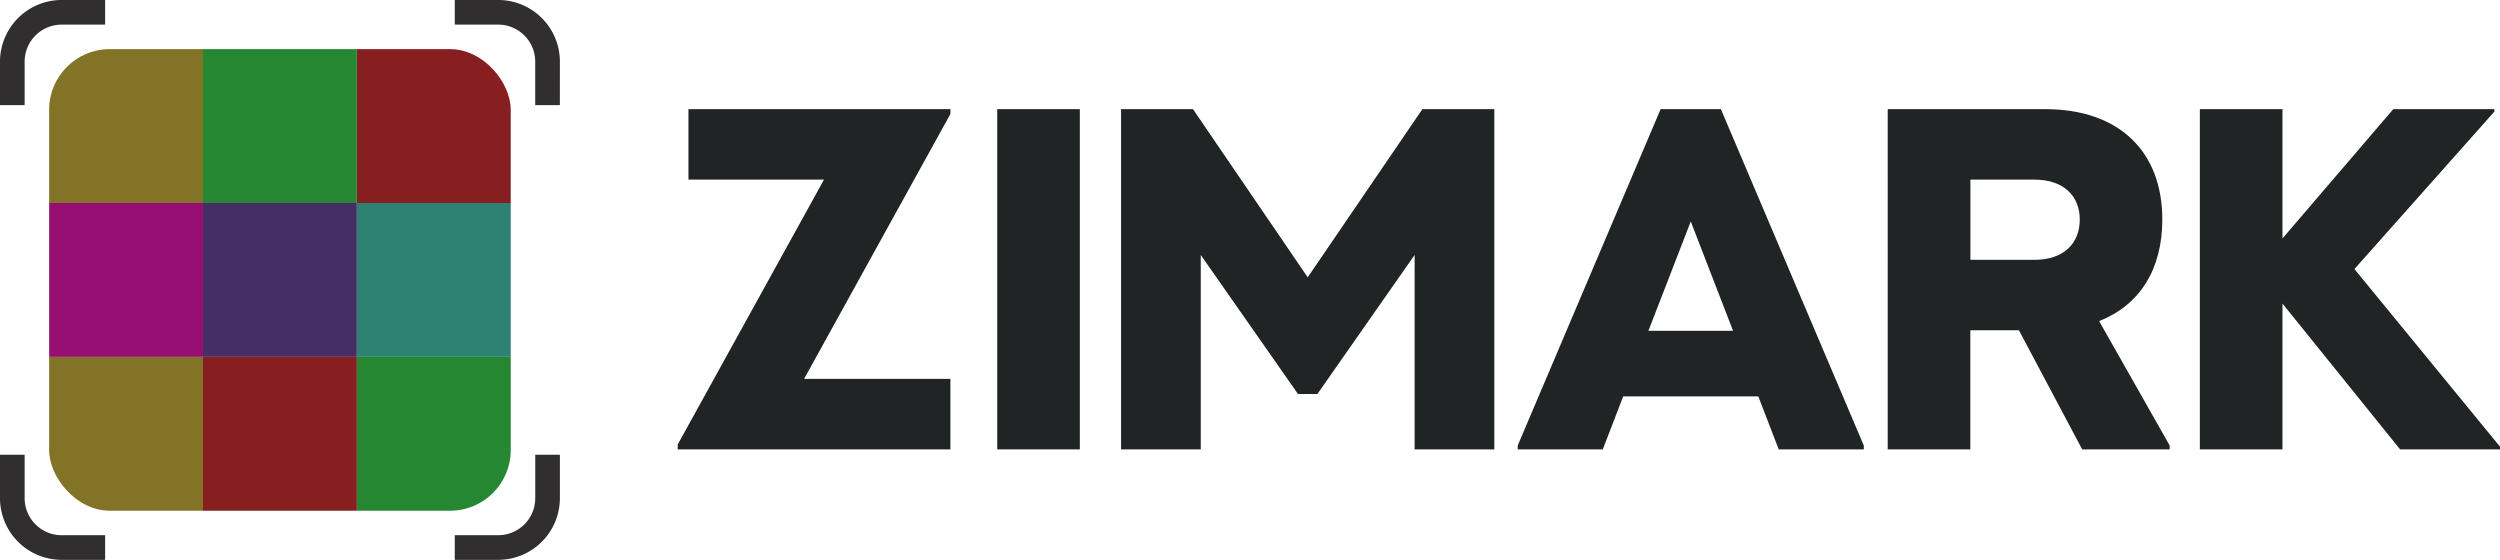 <svg xmlns="http://www.w3.org/2000/svg" xmlns:xlink="http://www.w3.org/1999/xlink" width="250.925" height="56.192" viewBox="0 0 250.925 56.192">
  <defs>
    <clipPath id="clip-path">
      <rect id="Прямоугольник_3" data-name="Прямоугольник 3" width="250.925" height="56.192" fill="none"/>
    </clipPath>
    <clipPath id="clip-path-2">
      <rect id="Прямоугольник_13" data-name="Прямоугольник 13" width="46.33" height="46.33" rx="6.085" fill="none"/>
    </clipPath>
  </defs>
  <g id="logo" transform="translate(-25.467 -29.99)">
    <g id="Сгруппировать_3" data-name="Сгруппировать 3" transform="translate(25.467 29.99)">
      <g id="Сгруппировать_2" data-name="Сгруппировать 2" transform="translate(0 0)" clip-path="url(#clip-path)">
        <g id="Сгруппировать_1" data-name="Сгруппировать 1" transform="translate(68.022 10.955)">
          <path id="Контур_1" data-name="Контур 1" d="M229.491,58.928,214.806,85.516h14.685V92.59H202.122V92.1l14.684-26.588H203.2V58.441h26.3Z" transform="translate(-202.122 -58.441)" fill="#212425"/>
          <path id="Контур_2" data-name="Контур 2" d="M293.691,58.441V92.59H285.4V58.441Z" transform="translate(-253.332 -58.441)" fill="#212425"/>
          <path id="Контур_3" data-name="Контур 3" d="M355.149,58.441V92.59h-8V73.076l-9.757,13.953H335.44l-9.757-13.953V92.59h-8V58.441h7.22L336.416,75.32l11.513-16.879Z" transform="translate(-273.185 -58.441)" fill="#212425"/>
          <path id="Контур_4" data-name="Контур 4" d="M455.816,92.2v.39h-8.538l-2.049-5.317H431.667l-2.049,5.317h-8.538V92.2l14.343-33.759h6.049ZM442.693,80.687,438.449,69.71,434.2,80.687Z" transform="translate(-336.769 -58.441)" fill="#212425"/>
          <path id="Контур_5" data-name="Контур 5" d="M545.828,92.2v.39h-8.781L530.7,80.638h-4.879V92.59h-8.293V58.441h15.806c7.415,0,11.757,4.244,11.757,11.074,0,4.976-2.244,8.586-6.342,10.2Zm-20-18.636h6.44c2.878,0,4.537-1.61,4.537-4.049,0-2.39-1.659-4-4.537-4h-6.44Z" transform="translate(-396.081 -58.441)" fill="#212425"/>
          <path id="Контур_6" data-name="Контур 6" d="M629.035,92.347v.244h-10.05L607.179,77.955V92.59h-8.293V58.441h8.293V71.417L618.3,58.441H628.45v.244L614.4,74.491Z" transform="translate(-446.109 -58.441)" fill="#212425"/>
        </g>
      </g>
    </g>
    <g id="Сгруппировать_14" data-name="Сгруппировать 14" transform="translate(30.399 34.921)">
      <g id="Сгруппировать_13" data-name="Сгруппировать 13" transform="translate(0 0)" clip-path="url(#clip-path-2)">
        <g id="Сгруппировать_4" data-name="Сгруппировать 4" transform="translate(0 0)">
          <rect id="Прямоугольник_4" data-name="Прямоугольник 4" width="15.443" height="15.443" fill="#827326"/>
        </g>
        <g id="Сгруппировать_5" data-name="Сгруппировать 5" transform="translate(30.887 30.886)">
          <rect id="Прямоугольник_5" data-name="Прямоугольник 5" width="15.443" height="15.443" fill="#268732"/>
        </g>
        <g id="Сгруппировать_6" data-name="Сгруппировать 6" transform="translate(30.887 0)">
          <rect id="Прямоугольник_6" data-name="Прямоугольник 6" width="15.443" height="15.443" fill="#871e1f"/>
        </g>
        <g id="Сгруппировать_7" data-name="Сгруппировать 7" transform="translate(0 30.886)">
          <rect id="Прямоугольник_7" data-name="Прямоугольник 7" width="15.443" height="15.443" fill="#827326"/>
        </g>
        <g id="Сгруппировать_8" data-name="Сгруппировать 8" transform="translate(15.443 15.443)">
          <rect id="Прямоугольник_8" data-name="Прямоугольник 8" width="15.443" height="15.443" fill="#452e66"/>
        </g>
        <g id="Сгруппировать_9" data-name="Сгруппировать 9" transform="translate(15.443 30.886)">
          <rect id="Прямоугольник_9" data-name="Прямоугольник 9" width="15.443" height="15.443" fill="#871e1f"/>
        </g>
        <g id="Сгруппировать_10" data-name="Сгруппировать 10" transform="translate(30.887 15.443)">
          <rect id="Прямоугольник_10" data-name="Прямоугольник 10" width="15.443" height="15.443" fill="#2d8273"/>
        </g>
        <g id="Сгруппировать_11" data-name="Сгруппировать 11" transform="translate(0 15.443)">
          <rect id="Прямоугольник_11" data-name="Прямоугольник 11" width="15.443" height="15.443" fill="#960e72"/>
        </g>
        <g id="Сгруппировать_12" data-name="Сгруппировать 12" transform="translate(15.443 0)">
          <rect id="Прямоугольник_12" data-name="Прямоугольник 12" width="15.443" height="15.443" fill="#268732"/>
        </g>
      </g>
    </g>
    <g id="Сгруппировать_20" data-name="Сгруппировать 20" transform="translate(25.467 29.99)">
      <g id="Сгруппировать_19" data-name="Сгруппировать 19" transform="translate(0 0)" clip-path="url(#clip-path)">
        <g id="Сгруппировать_15" data-name="Сгруппировать 15" transform="translate(45.641 -0.001)">
          <path id="Контур_7" data-name="Контур 7" d="M154.549,40.538h-2.473V36.172a3.716,3.716,0,0,0-3.712-3.712H144V29.987h4.367a6.192,6.192,0,0,1,6.185,6.185Z" transform="translate(-143.997 -29.987)" fill="#302e2e"/>
        </g>
        <g id="Сгруппировать_16" data-name="Сгруппировать 16" transform="translate(45.641 45.639)">
          <path id="Контур_8" data-name="Контур 8" d="M148.364,159.067H144v-2.473h4.367a3.716,3.716,0,0,0,3.712-3.712v-4.367h2.473v4.367A6.192,6.192,0,0,1,148.364,159.067Z" transform="translate(-143.997 -148.515)" fill="#302e2e"/>
        </g>
        <g id="Сгруппировать_17" data-name="Сгруппировать 17" transform="translate(0 45.639)">
          <path id="Контур_9" data-name="Контур 9" d="M36.019,159.068H31.652a6.192,6.192,0,0,1-6.185-6.185v-4.367H27.94v4.367a3.716,3.716,0,0,0,3.712,3.712h4.367Z" transform="translate(-25.467 -148.515)" fill="#302e2e"/>
        </g>
        <g id="Сгруппировать_18" data-name="Сгруппировать 18" transform="translate(0 -0.001)">
          <path id="Контур_10" data-name="Контур 10" d="M27.94,40.539H25.467V36.172a6.192,6.192,0,0,1,6.185-6.184h4.367v2.473H31.652a3.716,3.716,0,0,0-3.712,3.711Z" transform="translate(-25.467 -29.988)" fill="#302e2e"/>
        </g>
      </g>
    </g>
  </g>
</svg>
